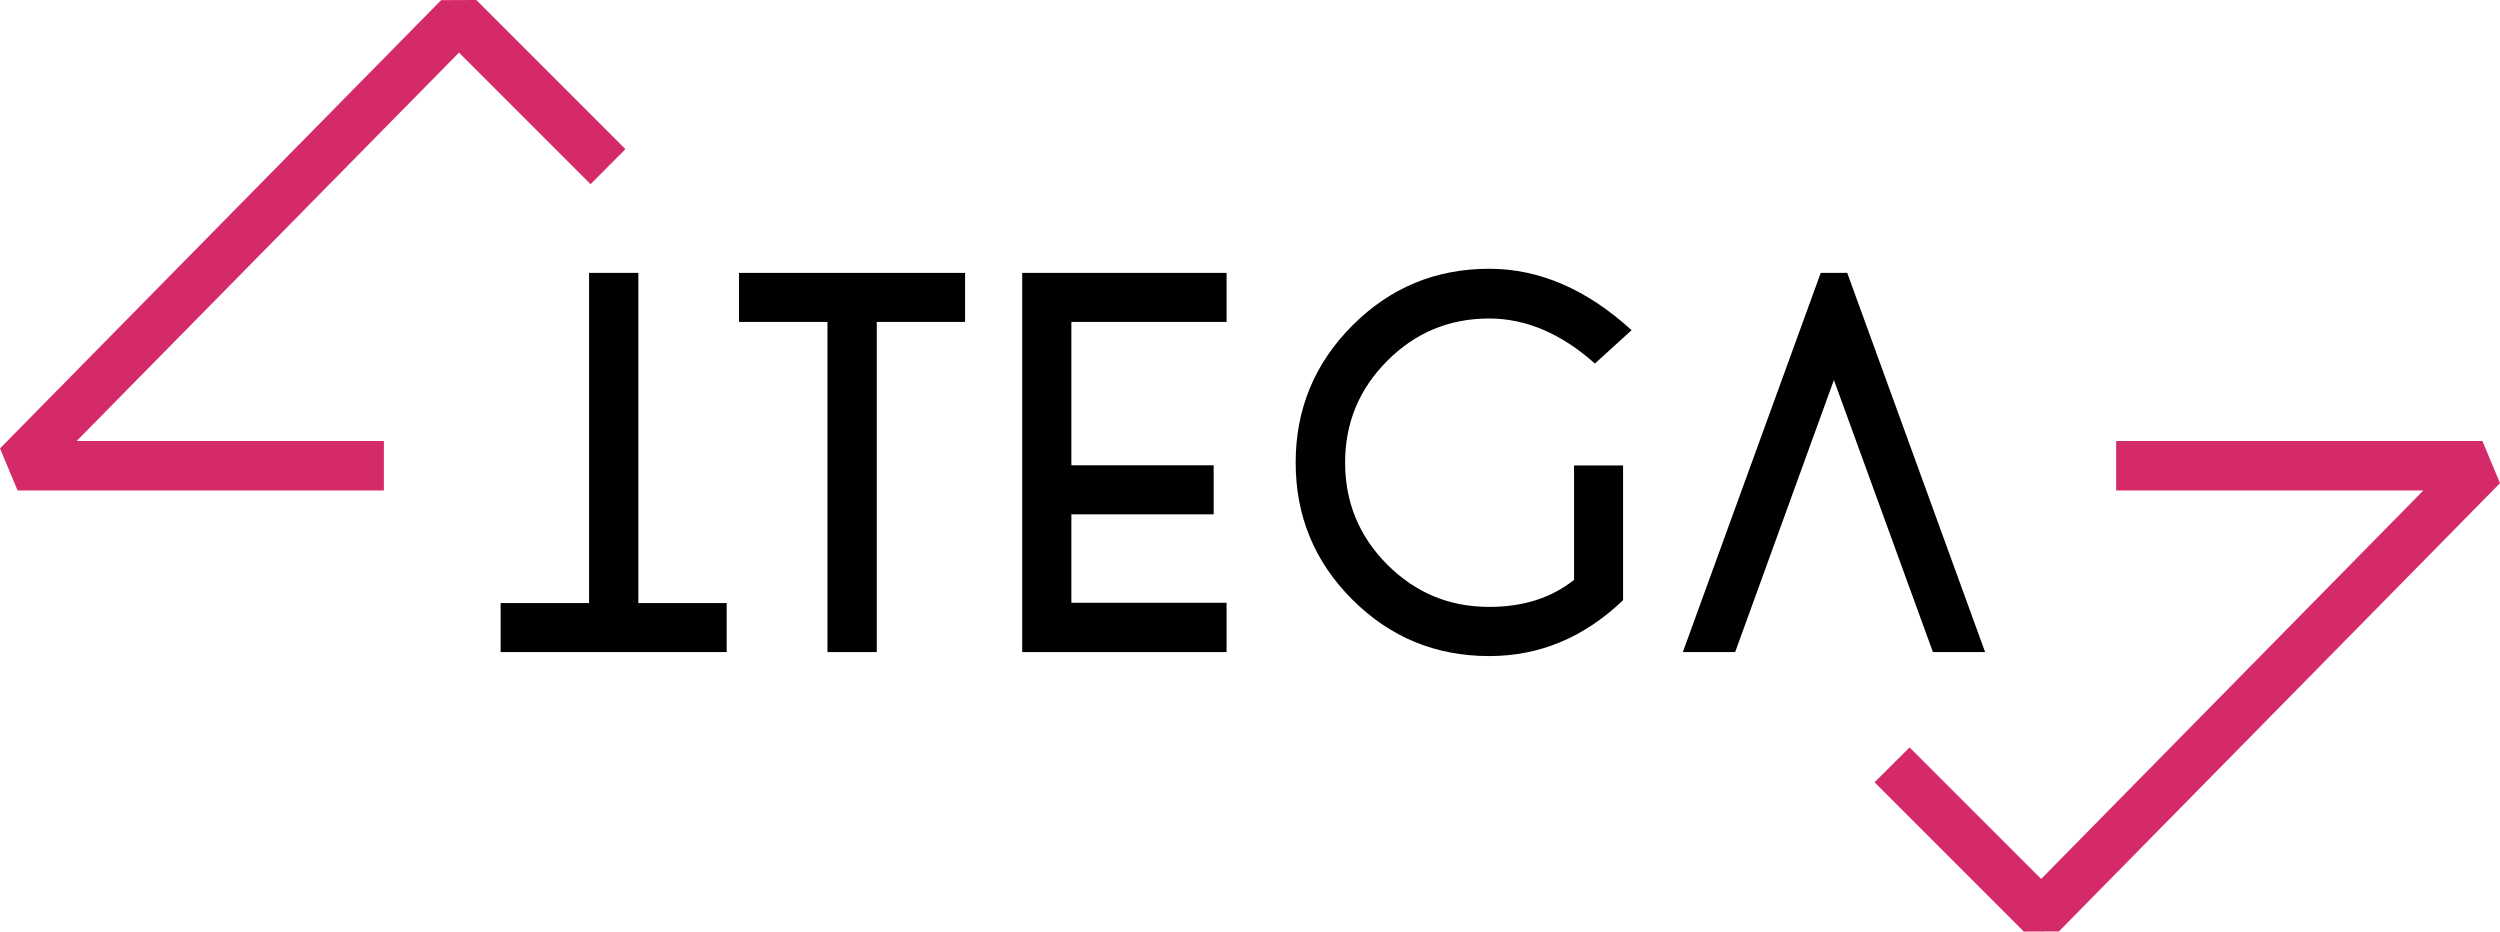 <?xml version="1.0" encoding="utf-8"?>
<!-- Generator: Adobe Illustrator 16.0.3, SVG Export Plug-In . SVG Version: 6.00 Build 0)  -->
<!DOCTYPE svg PUBLIC "-//W3C//DTD SVG 1.1//EN" "http://www.w3.org/Graphics/SVG/1.1/DTD/svg11.dtd">
<svg version="1.1" id="E_angepasst" xmlns="http://www.w3.org/2000/svg" xmlns:xlink="http://www.w3.org/1999/xlink" x="0px"
	 y="0px" width="250px" height="93.158px" viewBox="625 703.421 250 93.158" enable-background="new 625 703.421 250 93.158"
	 xml:space="preserve">
<g>
	<g>
		<polygon fill="#D42A69" points="663.387,752.465 626.758,752.465 625,748.263 669.114,703.435 672.63,703.421 687.545,718.336 
			684.056,721.838 670.899,708.681 632.664,747.521 663.387,747.521 		"/>
	</g>
	<path d="M712.678,735.614v33.016h-4.931v-33.016h-8.845v-4.903h22.606v4.903H712.678z"/>
	<path d="M747.658,730.71v4.903h-15.52v14.338h14.229v4.903h-14.229v8.844h15.52v4.931h-20.436V730.71H747.658z"/>
	<path d="M787.309,763.438c-3.9,3.735-8.364,5.59-13.391,5.59c-5.356,0-9.916-1.882-13.693-5.658
		c-3.776-3.776-5.658-8.337-5.658-13.693c0-5.342,1.882-9.902,5.658-13.693c3.777-3.791,8.337-5.686,13.693-5.686
		c5.013,0,9.751,2.046,14.242,6.139l-3.667,3.337c-3.379-3.008-6.908-4.504-10.575-4.504c-3.97,0-7.361,1.401-10.177,4.216
		s-4.23,6.208-4.23,10.19c0,3.997,1.415,7.403,4.23,10.218s6.207,4.216,10.177,4.216c3.42,0,6.235-0.906,8.487-2.705v-11.44h4.903
		V763.438z"/>
	<path d="M798.516,768.63h-5.233l13.789-37.919h2.651l13.788,37.919h-5.219l-9.902-27.207L798.516,768.63z"/>
	<path d="M697.667,763.728v4.902h-22.606v-4.902h8.845V730.71h4.93v33.017H697.667L697.667,763.728z"/>
	<g>
		<polygon fill="#D42A69" points="827.384,796.579 812.455,781.65 815.957,778.162 829.115,791.318 867.336,752.465 
			836.614,752.465 836.614,747.521 873.242,747.521 875,751.737 830.887,796.565 		"/>
	</g>
</g>
</svg>

